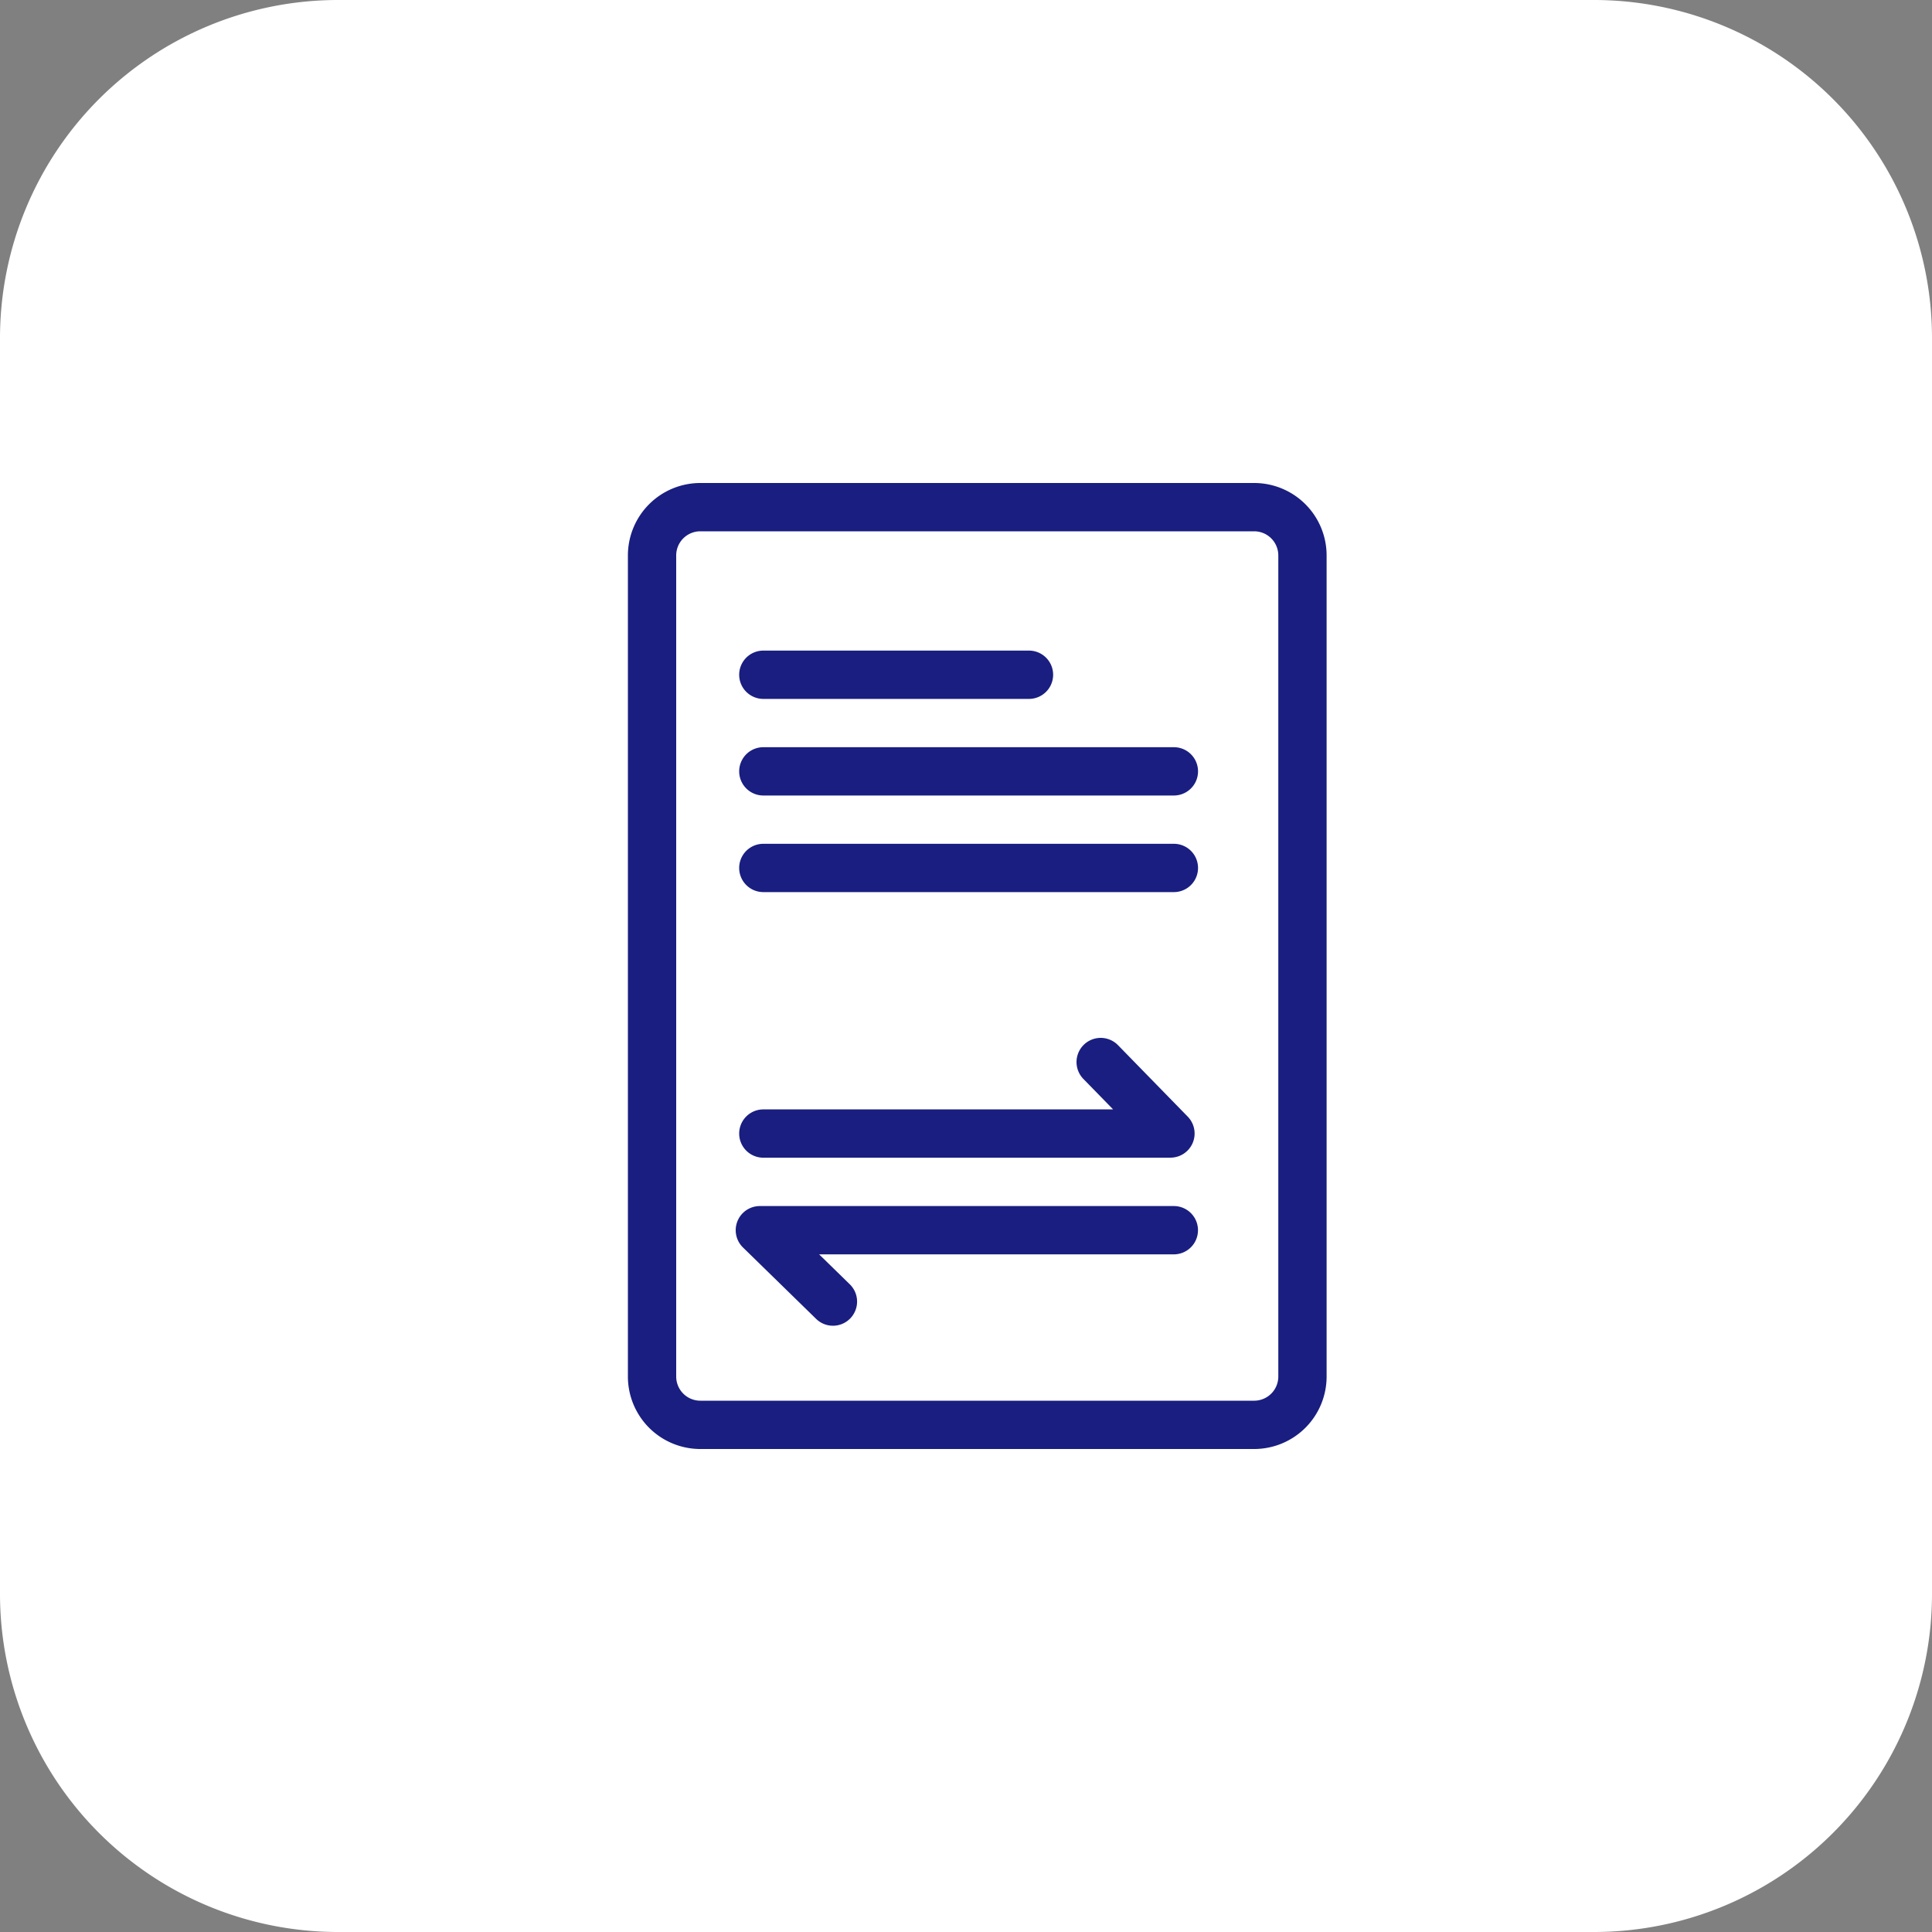 <svg xmlns="http://www.w3.org/2000/svg" width="40" height="40" viewBox="0 0 40 40"><rect x="0" y="0" width="40" height="40" fill="#808080" stroke="none"/><defs><style>.a{fill:#fff;}.b{fill:#191e80;}</style></defs><g transform="translate(-290 -83)"><path class="a" d="M7,0H33a7,7,0,0,1,7,7V33a7,7,0,0,1-7,7H7a7,7,0,0,1-7-7V7A7,7,0,0,1,7,0Z" transform="translate(290 83)"/><g transform="translate(-167.391 -480.085)"><g transform="translate(470.391 573.085)"><path class="b" d="M176.357,188.06H164.891a1.5,1.5,0,0,1-1.5-1.5v-17a1.5,1.5,0,0,1,1.5-1.5h11.466a1.5,1.5,0,0,1,1.5,1.5v17A1.5,1.5,0,0,1,176.357,188.06Zm-11.466-19a.5.5,0,0,0-.5.5v17a.5.5,0,0,0,.5.5h11.466a.5.5,0,0,0,.5-.5v-17a.5.5,0,0,0-.5-.5Z" transform="translate(-163.391 -168.06)"/></g><g transform="translate(472.695 584.574)"><path class="b" d="M176.928,193.519H168.5a.5.5,0,0,1,0-1h7.242l-.615-.63a.5.5,0,0,1,.716-.7l1.443,1.479a.5.5,0,0,1-.358.85Z" transform="translate(-168 -191.039)"/></g><g transform="translate(472.623 588.054)"><path class="b" d="M169.871,200.479a.5.5,0,0,1-.35-.142l-1.515-1.479a.5.5,0,0,1,.35-.857h8.571a.5.5,0,0,1,0,1h-7.344l.636.621a.5.5,0,0,1-.35.857Z" transform="translate(-167.856 -198)"/></g><g transform="translate(472.695 576.555)"><path class="b" d="M174,176h-5.5a.5.5,0,0,1,0-1H174a.5.5,0,0,1,0,1Z" transform="translate(-168 -175)"/></g><g transform="translate(472.695 578.555)"><path class="b" d="M177,180h-8.5a.5.5,0,0,1,0-1H177a.5.5,0,0,1,0,1Z" transform="translate(-168 -179)"/></g><g transform="translate(472.695 580.555)"><path class="b" d="M177,184h-8.5a.5.5,0,0,1,0-1H177a.5.5,0,0,1,0,1Z" transform="translate(-168 -183)"/></g></g></g></svg>